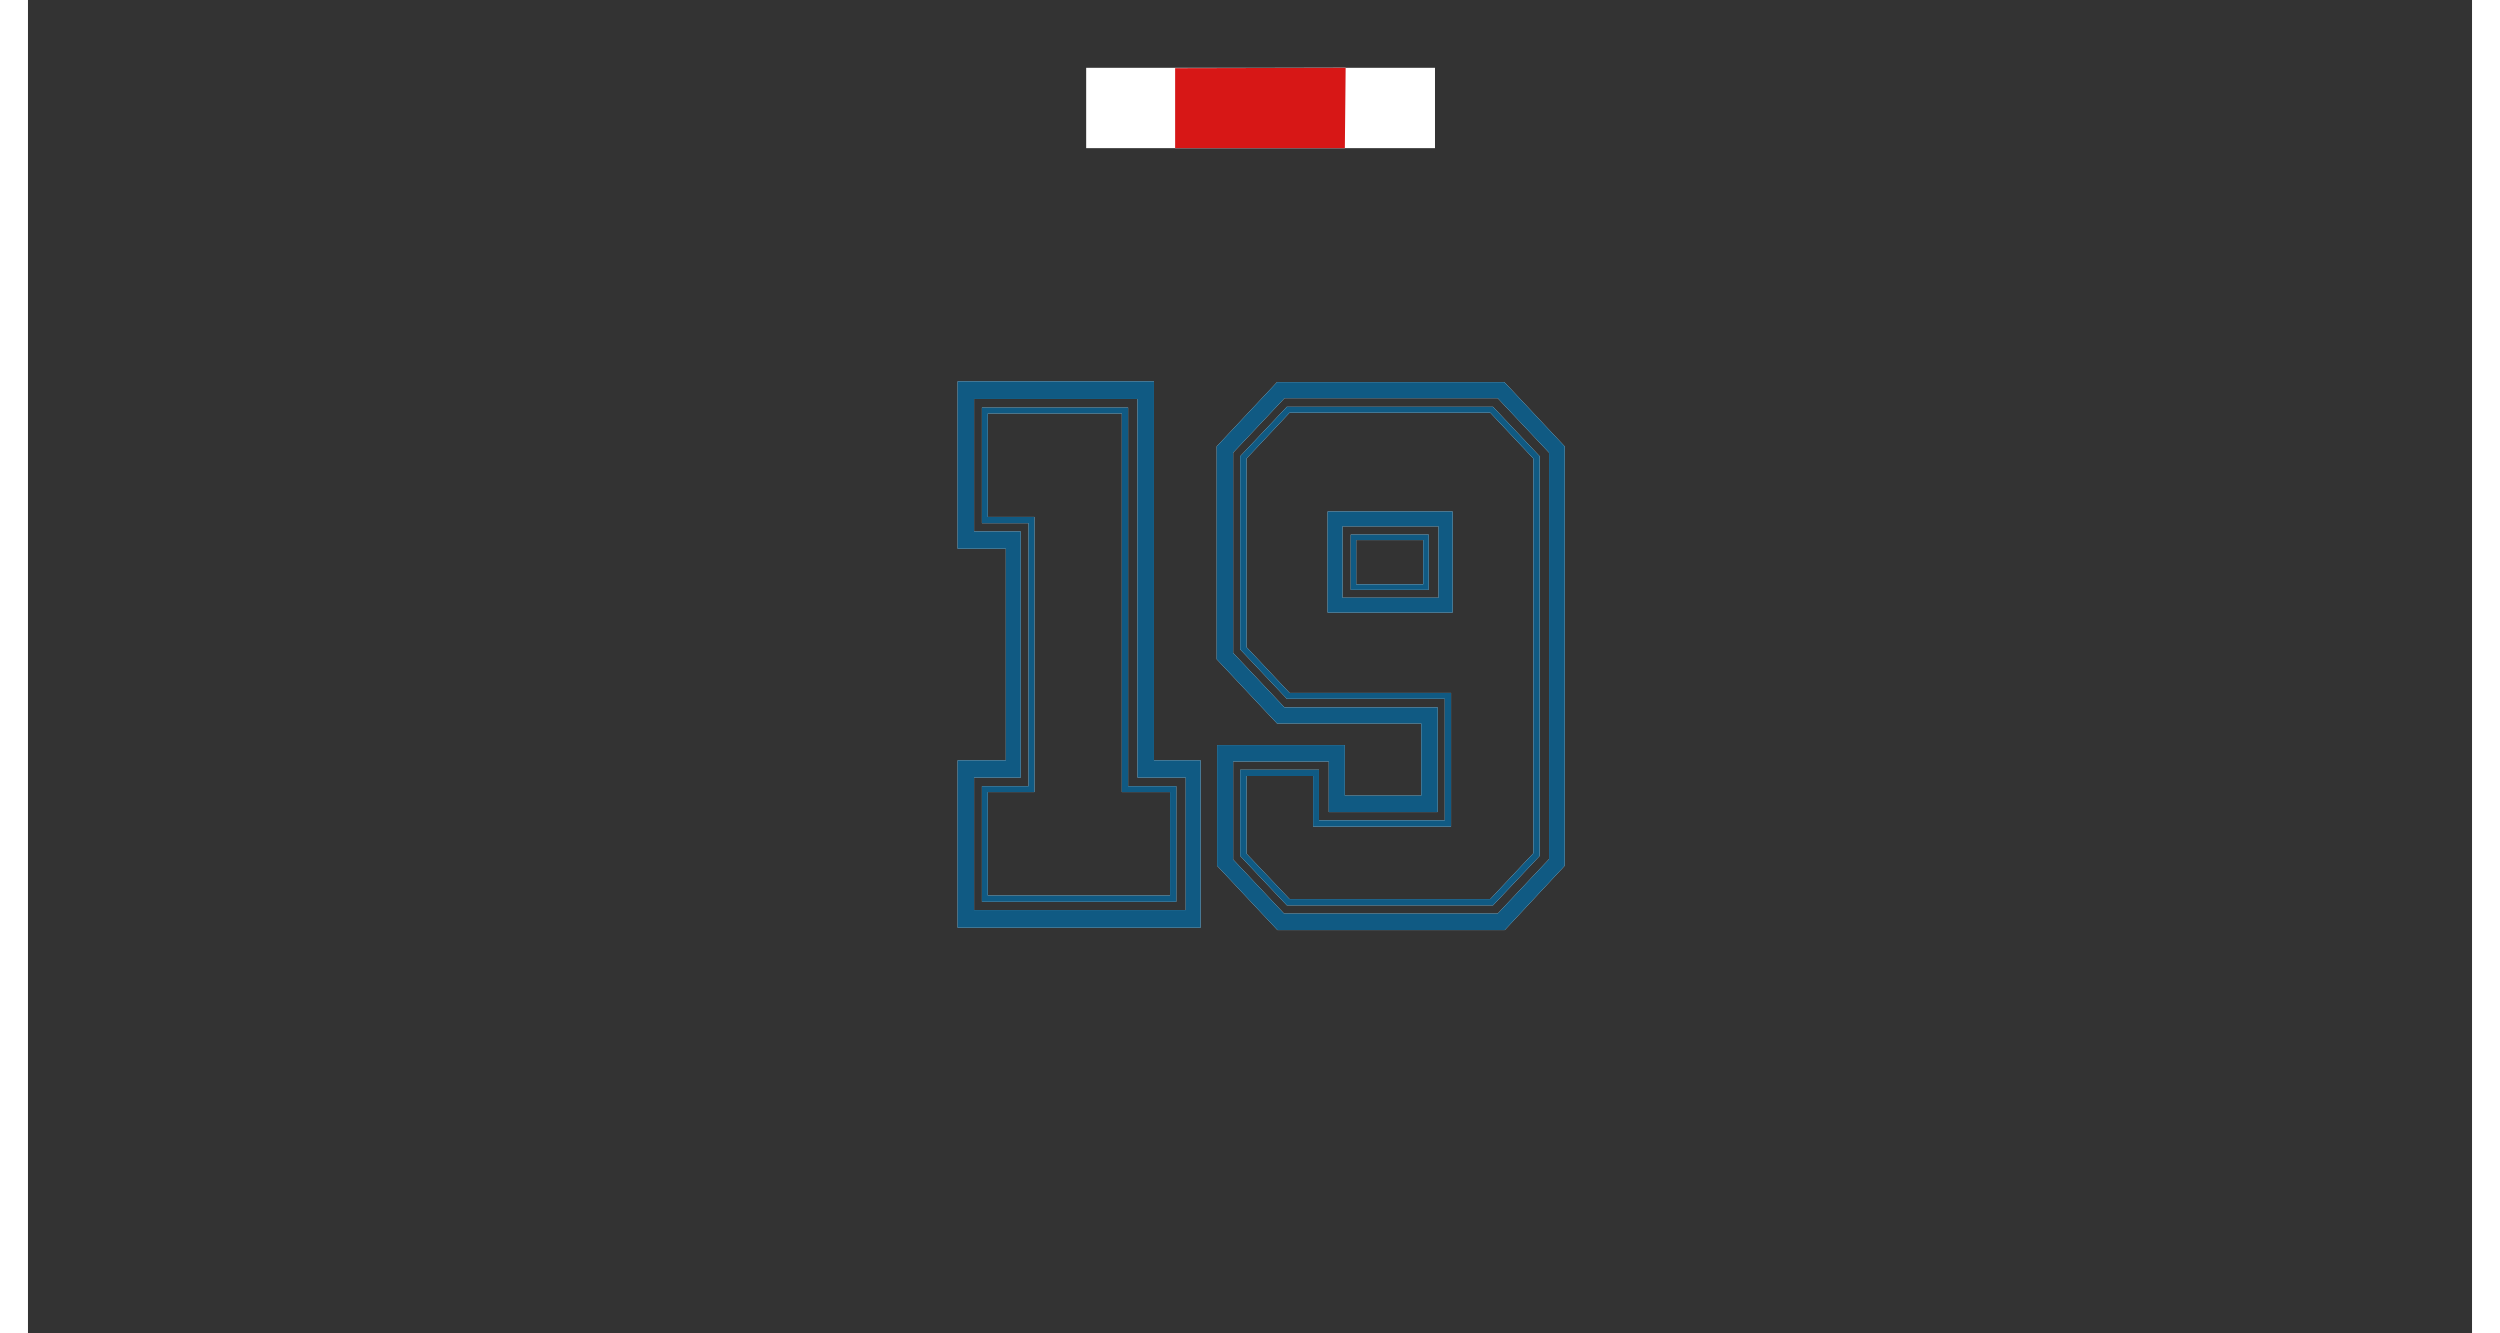 <?xml version="1.0" encoding="utf-8"?>
<!-- Generator: Adobe Illustrator 25.1.0, SVG Export Plug-In . SVG Version: 6.00 Build 0)  -->
<svg version="1.1" xmlns="http://www.w3.org/2000/svg" xmlns:xlink="http://www.w3.org/1999/xlink" x="0px" y="0px"
	 width="1500" height="800" viewBox="0 0 623.6 340.2" style="enable-background:new 0 0 623.6 340.2;" xml:space="preserve">
<rect x="0" y="0" width="623.6" height="340.2" fill="#333333" stroke="none"/>
<style type="text/css">
	.st0{fill:#FFFFFF;}
	.st1{fill:#DFF2FD;}
	.st2{fill:none;}
	.st3{fill:#D71716;}
	.st4{fill:#105A83;}
	.st5{display:none;}
	.st6{display:inline;fill:none;}
	.st7{display:inline;fill:#FDEEF6;}
	.st8{display:inline;}
	.st9{fill:#FDEEF6;}
</style>
<g id="White">
	<polygon class="st0" points="270,37.8 359,37.8 359,37.5 359,17.3 270,17.3 	"/>
	<path class="st1" d="M292.7,17.4v20.4H336l0.2-20.5c0,0,0,0,0,0L292.7,17.4L292.7,17.4z"/>
	<g>
		<g>
			<path class="st1" d="M299.2,194v42.7h-62V194h12.3v-54h-12.3V97.3h50.1V194H299.2z M283.1,198.4v-96.6h-41.7v33.8h11.9v62.8
				h-11.9v33.8h54v-33.8H283.1z"/>
		</g>
	</g>
	<path class="st1" d="M293,230.1h-49.6v-29.5h11.9v-67.1h-11.9v-29.5h37.3v96.6H293V230.1z M244.9,228.5h46.5v-26.4h-12.3v-96.6
		h-34.2v26.4h11.9v70.2h-11.9V228.5z"/>
	<g>
		<g>
			<path class="st1" d="M376.8,237.3h-58l-15.4-16.4v-30.8H336V203h19.5v-18.4h-36.8l-15.4-16.4v-54.3l15.4-16.4h58l15.4,16.4v107
				L376.8,237.3z M320.5,233.1H375l13.1-13.9V115.5L375,101.6h-54.4l-13.1,13.9v51.1l13.1,13.9h39.1v26.7h-27.8v-12.9h-24.4v25
				L320.5,233.1z"/>
		</g>
	</g>
	<g>
		<g>
			<path class="st1" d="M363.5,156.3v-25.8h-31.9v25.8H363.5z M335.4,152.5v-18.2h24.5v18.2H335.4z"/>
		</g>
	</g>
	<g>
		<g>
			<path class="st1" d="M373.8,231h-52.6l-11.9-12.6v-22h20.1v12.9h32.1v-31h-40.3l-11.9-12.6v-49.3l11.9-12.6h52.6l11.9,12.6v102
				L373.8,231z M321.9,229.4h51.2l11-11.7V117l-11-11.7h-51.2l-11,11.7v48.1l11,11.7h41.2v34.1h-35.2V198h-17v19.8L321.9,229.4z"/>
		</g>
	</g>
	<path class="st1" d="M337.5,136.4h19.9v14.1h-19.9V136.4z M356,137.8h-17.1v11.3H356V137.8z"/>
	<rect id="cadre_2_" x="-0.5" y="0.3" class="st2" width="623.6" height="340.2"/>
</g>
<g id="Scene">
	<g>
		<rect x="292.7" y="37.8" class="st3" width="43.3" height="0"/>
		<g>
			<path class="st2" d="M336.2,17.3C336.3,17.3,336.2,17.3,336.2,17.3L336,37.8h23v-0.3V17.3h-89v20.5h22.8V17.4v0"/>
			<path class="st3" d="M336.2,17.3l-43.5,0.1v0v20.4H336L336.2,17.3C336.2,17.3,336.3,17.3,336.2,17.3z"/>
		</g>
	</g>
	<g>
		<g>
			<path class="st4" d="M299.2,194v42.7h-62V194h12.3v-54h-12.3V97.3h50.1V194H299.2z M283.1,198.4v-96.6h-41.7v33.8h11.9v62.8
				h-11.9v33.8h54v-33.8H283.1z"/>
		</g>
	</g>
	<path class="st4" d="M293,230.1h-49.6v-29.5h11.9v-67.1h-11.9v-29.5h37.3v96.6H293V230.1z M244.9,228.5h46.5v-26.4h-12.3v-96.6
		h-34.2v26.4h11.9v70.2h-11.9V228.5z"/>
	<g>
		<g>
			<path class="st4" d="M376.8,237.3h-58l-15.4-16.4v-30.8H336V203h19.5v-18.4h-36.8l-15.4-16.4v-54.3l15.4-16.4h58l15.4,16.4v107
				L376.8,237.3z M320.5,233.1H375l13.1-13.9V115.5L375,101.6h-54.4l-13.1,13.9v51.1l13.1,13.9h39.1v26.7h-27.8v-12.9h-24.4v25
				L320.5,233.1z"/>
		</g>
	</g>
	<g>
		<g>
			<path class="st4" d="M363.5,156.3v-25.8h-31.9v25.8H363.5z M335.4,152.5v-18.2h24.5v18.2H335.4z"/>
		</g>
	</g>
	<g>
		<g>
			<path class="st4" d="M373.8,231h-52.6l-11.9-12.6v-22h20.1v12.9h32.1v-31h-40.3l-11.9-12.6v-49.3l11.9-12.6h52.6l11.9,12.6v102
				L373.8,231z M321.9,229.4h51.2l11-11.7V117l-11-11.7h-51.2l-11,11.7v48.1l11,11.7h41.2v34.1h-35.2V198h-17v19.8L321.9,229.4z"/>
		</g>
	</g>
	<path class="st4" d="M337.5,136.4h19.9v14.1h-19.9V136.4z M356,137.8h-17.1v11.3H356V137.8z"/>
	<rect id="cadre_3_" x="-0.5" y="0.3" class="st2" width="623.6" height="340.2"/>
</g>
<g id="Varnish" class="st5">
	<path class="st6" d="M352.7,200.1v-12.7h-15.8c1.2,0.4,2,1.4,2,2.7v10H352.7z"/>
	<path class="st7" d="M270,40.6h89c1.6,0,2.8-1.3,2.8-2.8V17.3c0-1.6-1.3-2.8-2.8-2.8h-89c-1.6,0-2.8,1.3-2.8,2.8v20.5
		C267.1,39.4,268.4,40.6,270,40.6z"/>
	<g class="st8">
		<path class="st2" d="M276.3,202.1v-93.8h-28.6V129h9c1.6,0,2.8,1.3,2.8,2.8v70.2c0,1.6-1.3,2.8-2.8,2.8h-9v20.7h40.9v-20.7h-9.4
			C277.6,204.9,276.3,203.7,276.3,202.1z"/>
		<g>
			<path class="st2" d="M276.3,202.1v-93.8h-28.6V129h9c1.6,0,2.8,1.3,2.8,2.8v70.2c0,1.6-1.3,2.8-2.8,2.8h-9v20.7h40.9v-20.7h-9.4
				C277.6,204.9,276.3,203.7,276.3,202.1z"/>
			<rect x="341.8" y="140.6" class="st2" width="11.4" height="5.7"/>
			<path class="st2" d="M352.7,200.1v-12.7h-15.8c1.2,0.4,2,1.4,2,2.7v10H352.7z"/>
			<path class="st2" d="M323.2,108.1l-9.4,10v45.9l9.4,9.9h40c1.6,0,2.8,1.3,2.8,2.8v34.1c0,1.6-1.3,2.8-2.8,2.8h-35.2
				c-1.6,0-2.8-1.3-2.8-2.8v-10h-11.3v15.8l9.4,10h48.8l9.4-10v-98.5l-9.4-10H323.2z M366.3,156.3c0,1.6-1.3,2.8-2.8,2.8h-31.9
				c-1.6,0-2.8-1.3-2.8-2.8v-25.8c0-1.6,1.3-2.8,2.8-2.8h31.9c1.6,0,2.8,1.3,2.8,2.8V156.3z"/>
			<path class="st9" d="M394.3,111.9l-15.4-16.4c-0.5-0.6-1.3-0.9-2.1-0.9h-58c-0.8,0-1.5,0.3-2.1,0.9l-15.4,16.4
				c-0.5,0.5-0.8,1.2-0.8,1.9v54.3c0,0.7,0.3,1.4,0.8,1.9l15.4,16.4c0.3,0.4,0.8,0.6,1.2,0.8h-14.6c-1.6,0-2.8,1.3-2.8,2.8v1.3
				c-0.4-0.2-0.8-0.3-1.3-0.3h-9V97.3c0-1.6-1.3-2.8-2.8-2.8h-50.1c-1.6,0-2.8,1.3-2.8,2.8V140c0,1.6,1.3,2.8,2.8,2.8h9.4v48.3h-9.4
				c-1.6,0-2.8,1.3-2.8,2.8v42.7c0,1.6,1.3,2.8,2.8,2.8h62c1.6,0,2.8-1.3,2.8-2.8v-13l14.7,15.6c0.5,0.6,1.3,0.9,2.1,0.9h58
				c0.8,0,1.5-0.3,2.1-0.9l15.4-16.4c0.5-0.5,0.8-1.2,0.8-1.9v-107C395,113.1,394.8,112.4,394.3,111.9z M288.6,225.7h-40.9v-20.7h9
				c1.6,0,2.8-1.3,2.8-2.8v-70.2c0-1.6-1.3-2.8-2.8-2.8h-9v-20.7h28.6v93.8c0,1.6,1.3,2.8,2.8,2.8h9.4V225.7z M381.3,216.6l-9.4,10
				h-48.8l-9.4-10v-15.8h11.3v10c0,1.6,1.3,2.8,2.8,2.8h35.2c1.6,0,2.8-1.3,2.8-2.8v-34.1c0-1.6-1.3-2.8-2.8-2.8h-40l-9.4-9.9v-45.9
				l9.4-10h48.8l9.4,10V216.6z M336.8,187.4h15.8v12.7h-13.9v-10C338.8,188.8,338,187.8,336.8,187.4z"/>
			<path class="st9" d="M363.5,127.7h-31.9c-1.6,0-2.8,1.3-2.8,2.8v25.8c0,1.6,1.3,2.8,2.8,2.8h31.9c1.6,0,2.8-1.3,2.8-2.8v-25.8
				C366.3,129,365,127.7,363.5,127.7z M341.8,146.3v-5.7h11.4v5.7H341.8z"/>
		</g>
	</g>
	<rect id="cadre_1_" x="-0.5" y="0.3" class="st6" width="623.6" height="340.2"/>
</g>
</svg>
